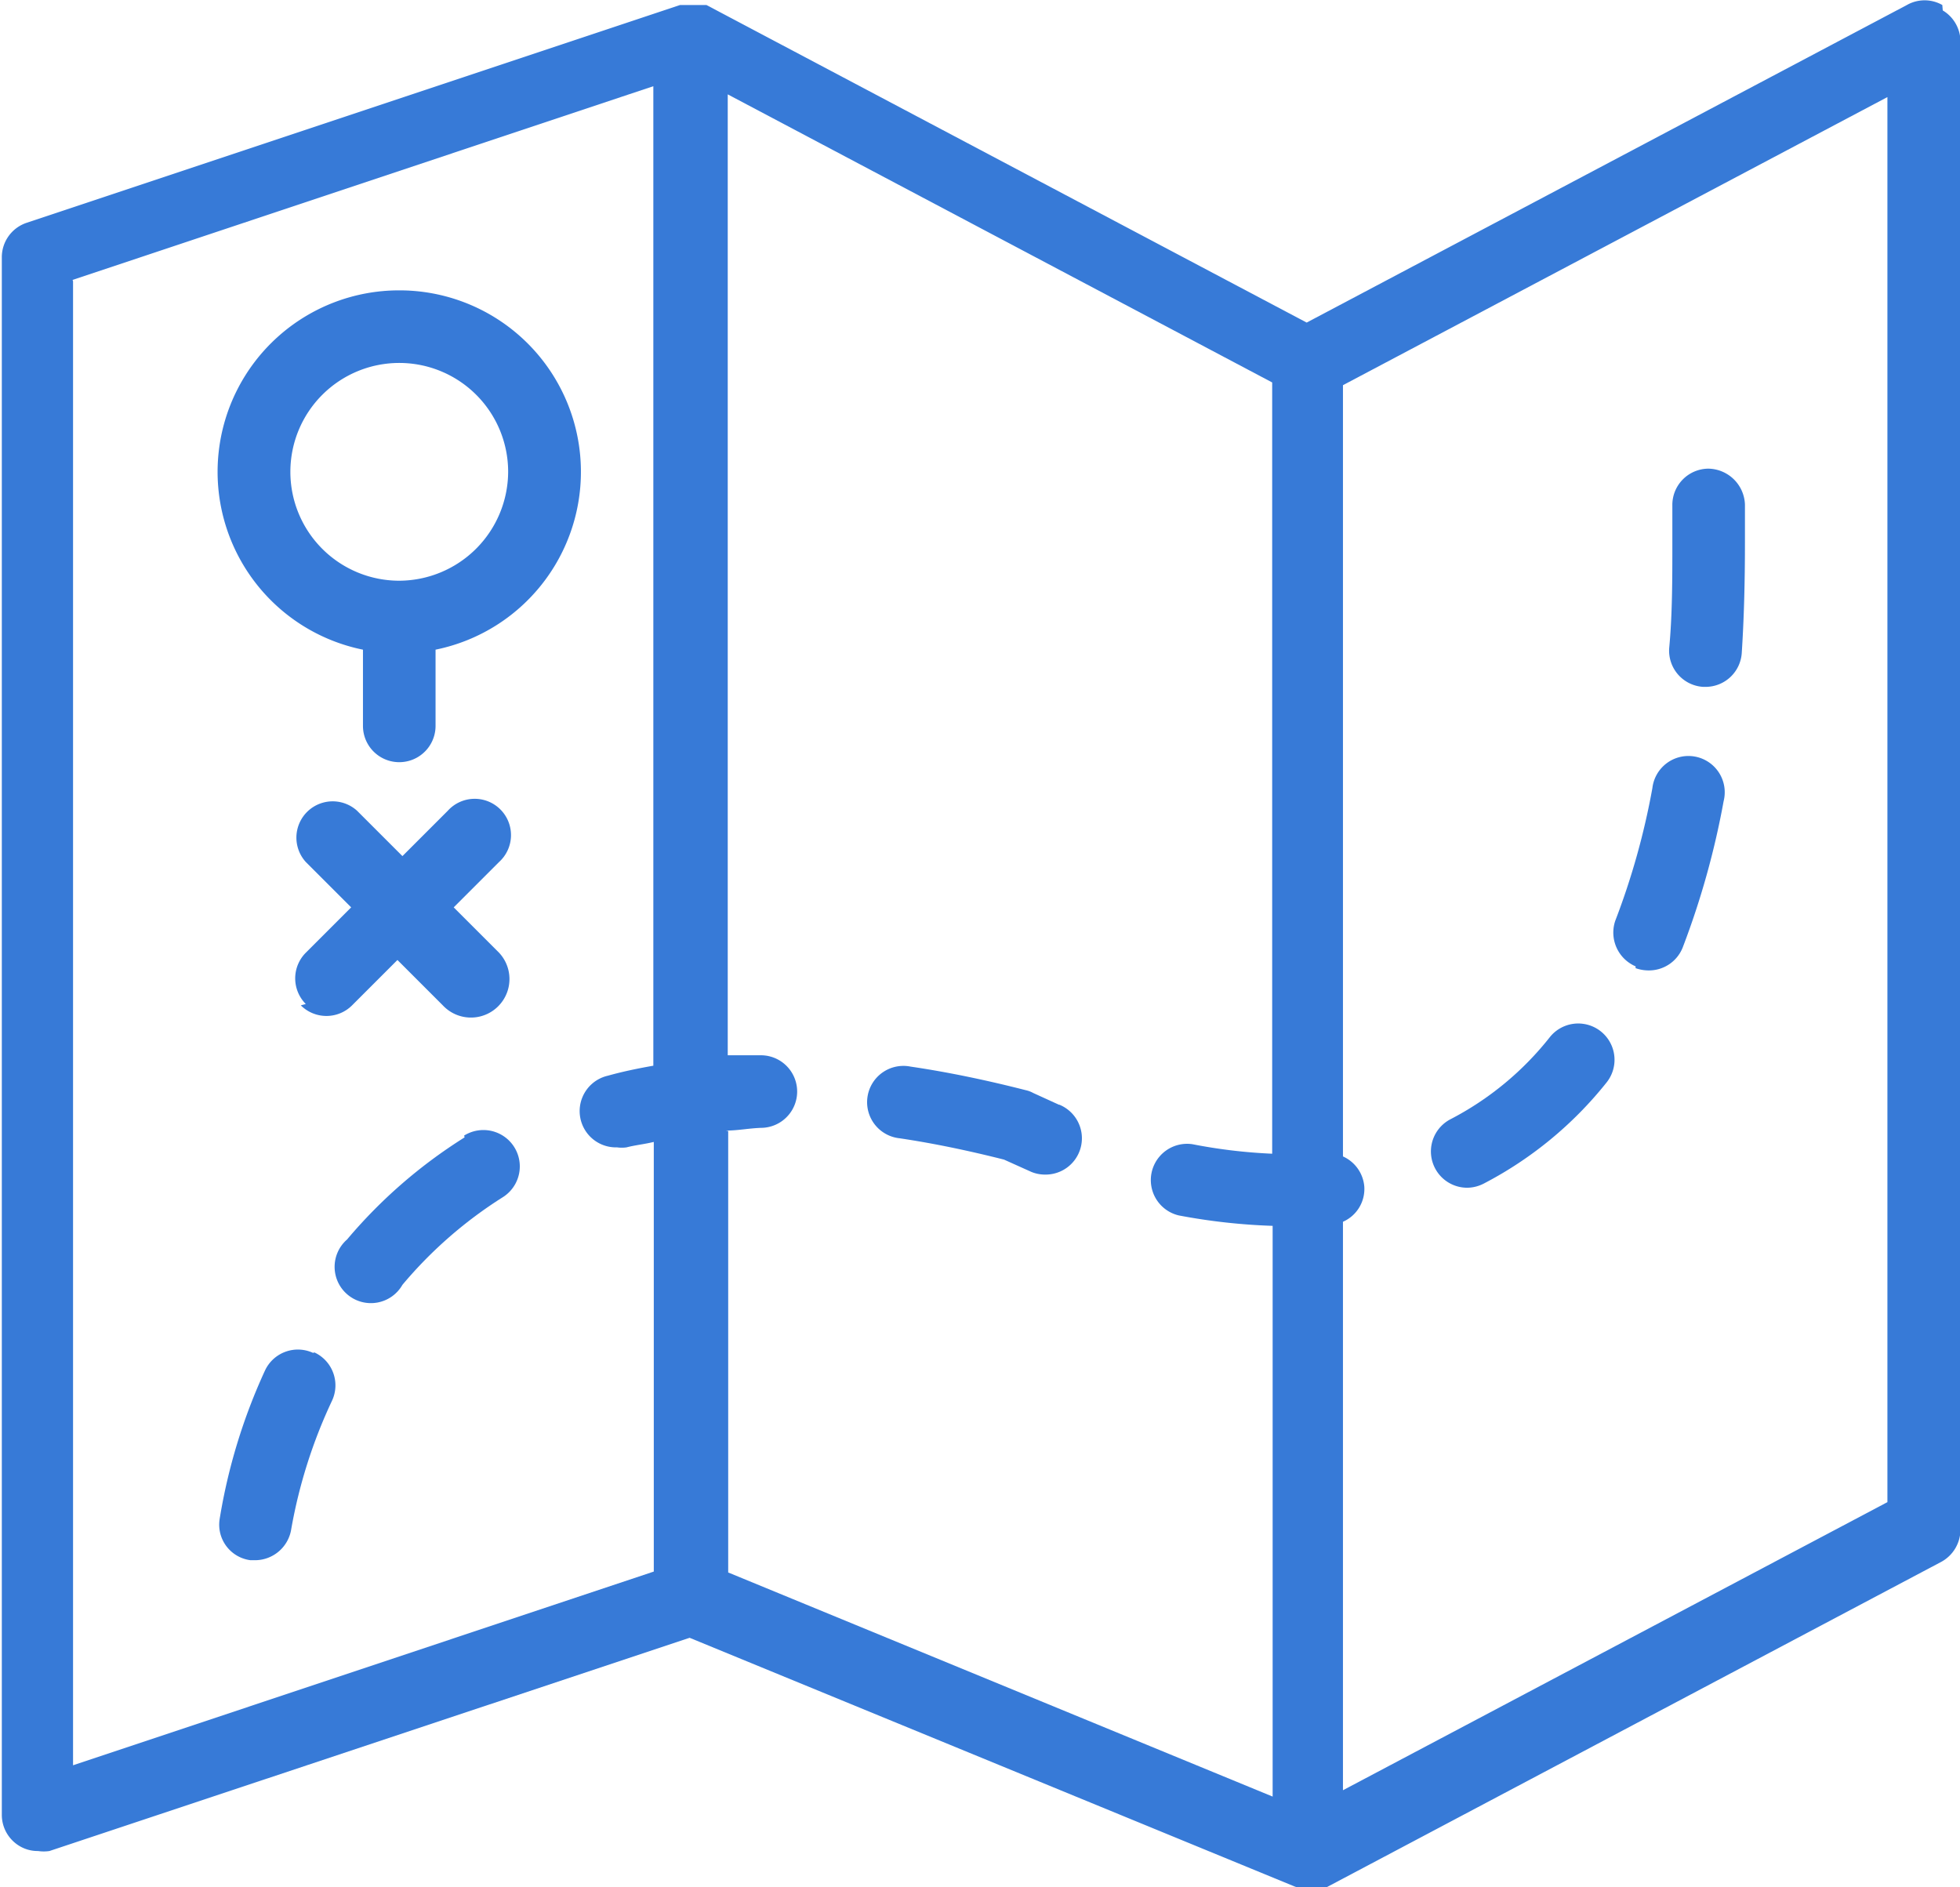 <svg id="Camada_1" data-name="Camada 1" xmlns="http://www.w3.org/2000/svg" viewBox="0 0 43.2 41.6"><defs><style>.cls-1{opacity:0.9;}.cls-2{fill:#216cd3;}</style></defs><title>invoicemap-icon-map</title><g class="cls-1"><path class="cls-2" d="M224.81,4837.11a0.79,0.79,0,0,0-.78,0l-13.23,7-13.23-7h0l-0.12,0-0.07,0h-0.19l-0.13,0-0.07,0h0l-14.4,4.8a0.8,0.8,0,0,0-.55.76V4877a0.8,0.8,0,0,0,.33.65,0.78,0.78,0,0,0,.47.15,0.84,0.84,0,0,0,.25,0l14.11-4.7,13.33,5.48h0a0.8,0.8,0,0,0,.27.05,0.77,0.77,0,0,0,.21,0l0.07,0,0.1,0,13.6-7.2a0.81,0.81,0,0,0,.43-0.71v-32.8a0.8,0.8,0,0,0-.39-0.69h0Zm-41.21,6.06,12.8-4.27v21.59c-0.34.06-.68,0.13-1,0.22a0.8,0.8,0,0,0,.2,1.58,0.76,0.76,0,0,0,.21,0c0.19-.05.4-0.07,0.6-0.12v9.47l-12.8,4.27v-32.71Zm14.4,18.75c0.26,0,.5-0.05.77-0.06a0.8,0.8,0,0,0,0-1.6h0l-0.73,0v-21.18l12,6.35v17a11.73,11.73,0,0,1-1.76-.21,0.8,0.8,0,0,0-.3,1.57,13.41,13.41,0,0,0,2.07.23v12.58l-12-4.94v-9.73Zm25.6,8.19-12,6.35v-12.53a0.79,0.79,0,0,0,.47-0.78,0.8,0.8,0,0,0-.47-0.66v-17l12-6.35v31Zm0,0" transform="translate(-182 -4837)"/><path class="cls-2" d="M190.8,4843.4a4,4,0,0,0-.8,7.92V4853a0.8,0.8,0,1,0,1.6,0v-1.68a4,4,0,0,0-.8-7.92h0Zm0,6.4a2.4,2.4,0,1,1,2.4-2.4,2.41,2.41,0,0,1-2.4,2.4h0Zm0,0" transform="translate(-182 -4837)"/><path class="cls-2" d="M218.05,4858.34a0.86,0.86,0,0,0,.29.05,0.8,0.8,0,0,0,.75-0.51,18.07,18.07,0,0,0,.9-3.22,0.8,0.8,0,1,0-1.57-.29,16.14,16.14,0,0,1-.82,2.93,0.81,0.81,0,0,0,.45,1h0Zm0,0" transform="translate(-182 -4837)"/><path class="cls-2" d="M192.24,4862.07a11.08,11.08,0,0,0-2.59,2.25,0.8,0.8,0,1,0,1.22,1,9.5,9.5,0,0,1,2.21-1.93,0.8,0.8,0,1,0-.85-1.36h0Zm0,0" transform="translate(-182 -4837)"/><path class="cls-2" d="M188.9,4866.82a0.8,0.8,0,0,0-1.06.39,12.66,12.66,0,0,0-1,3.28,0.79,0.79,0,0,0,.68.9h0.11a0.81,0.81,0,0,0,.79-0.69,11.19,11.19,0,0,1,.9-2.83,0.8,0.8,0,0,0-.39-1.06h0Zm0,0" transform="translate(-182 -4837)"/><path class="cls-2" d="M214.34,4863.18a0.81,0.81,0,0,0,.36-0.09,8.43,8.43,0,0,0,2.71-2.23,0.8,0.8,0,1,0-1.25-1,6.74,6.74,0,0,1-2.19,1.81,0.8,0.8,0,0,0,.37,1.51h0Zm0,0" transform="translate(-182 -4837)"/><path class="cls-2" d="M205.34,4861.35l-0.57-.26a0.59,0.59,0,0,0-.16-0.06c-0.86-.22-1.72-0.4-2.54-0.52a0.8,0.8,0,1,0-.24,1.58c0.74,0.11,1.51.27,2.3,0.47l0.6,0.27a0.79,0.79,0,0,0,.31.06,0.8,0.8,0,0,0,.31-1.54h0Zm0,0" transform="translate(-182 -4837)"/><path class="cls-2" d="M219.54,4852.14h0.05a0.8,0.8,0,0,0,.8-0.75c0.05-.77.07-1.58,0.07-2.42,0-.28,0-0.56,0-0.85a0.82,0.82,0,0,0-.81-0.79,0.8,0.8,0,0,0-.79.82c0,0.28,0,.55,0,0.82,0,0.8,0,1.58-.07,2.32a0.8,0.8,0,0,0,.75.85h0Zm0,0" transform="translate(-182 -4837)"/><path class="cls-2" d="M188.63,4859.16a0.8,0.8,0,0,0,1.13,0l1-1,1,1A0.8,0.8,0,0,0,193,4858l-1-1,1-1a0.8,0.8,0,1,0-1.13-1.13l-1,1-1-1a0.8,0.8,0,0,0-1.13,1.13l1,1-1,1a0.8,0.8,0,0,0,0,1.13h0Zm0,0" transform="translate(-182 -4837)"/></g></svg>